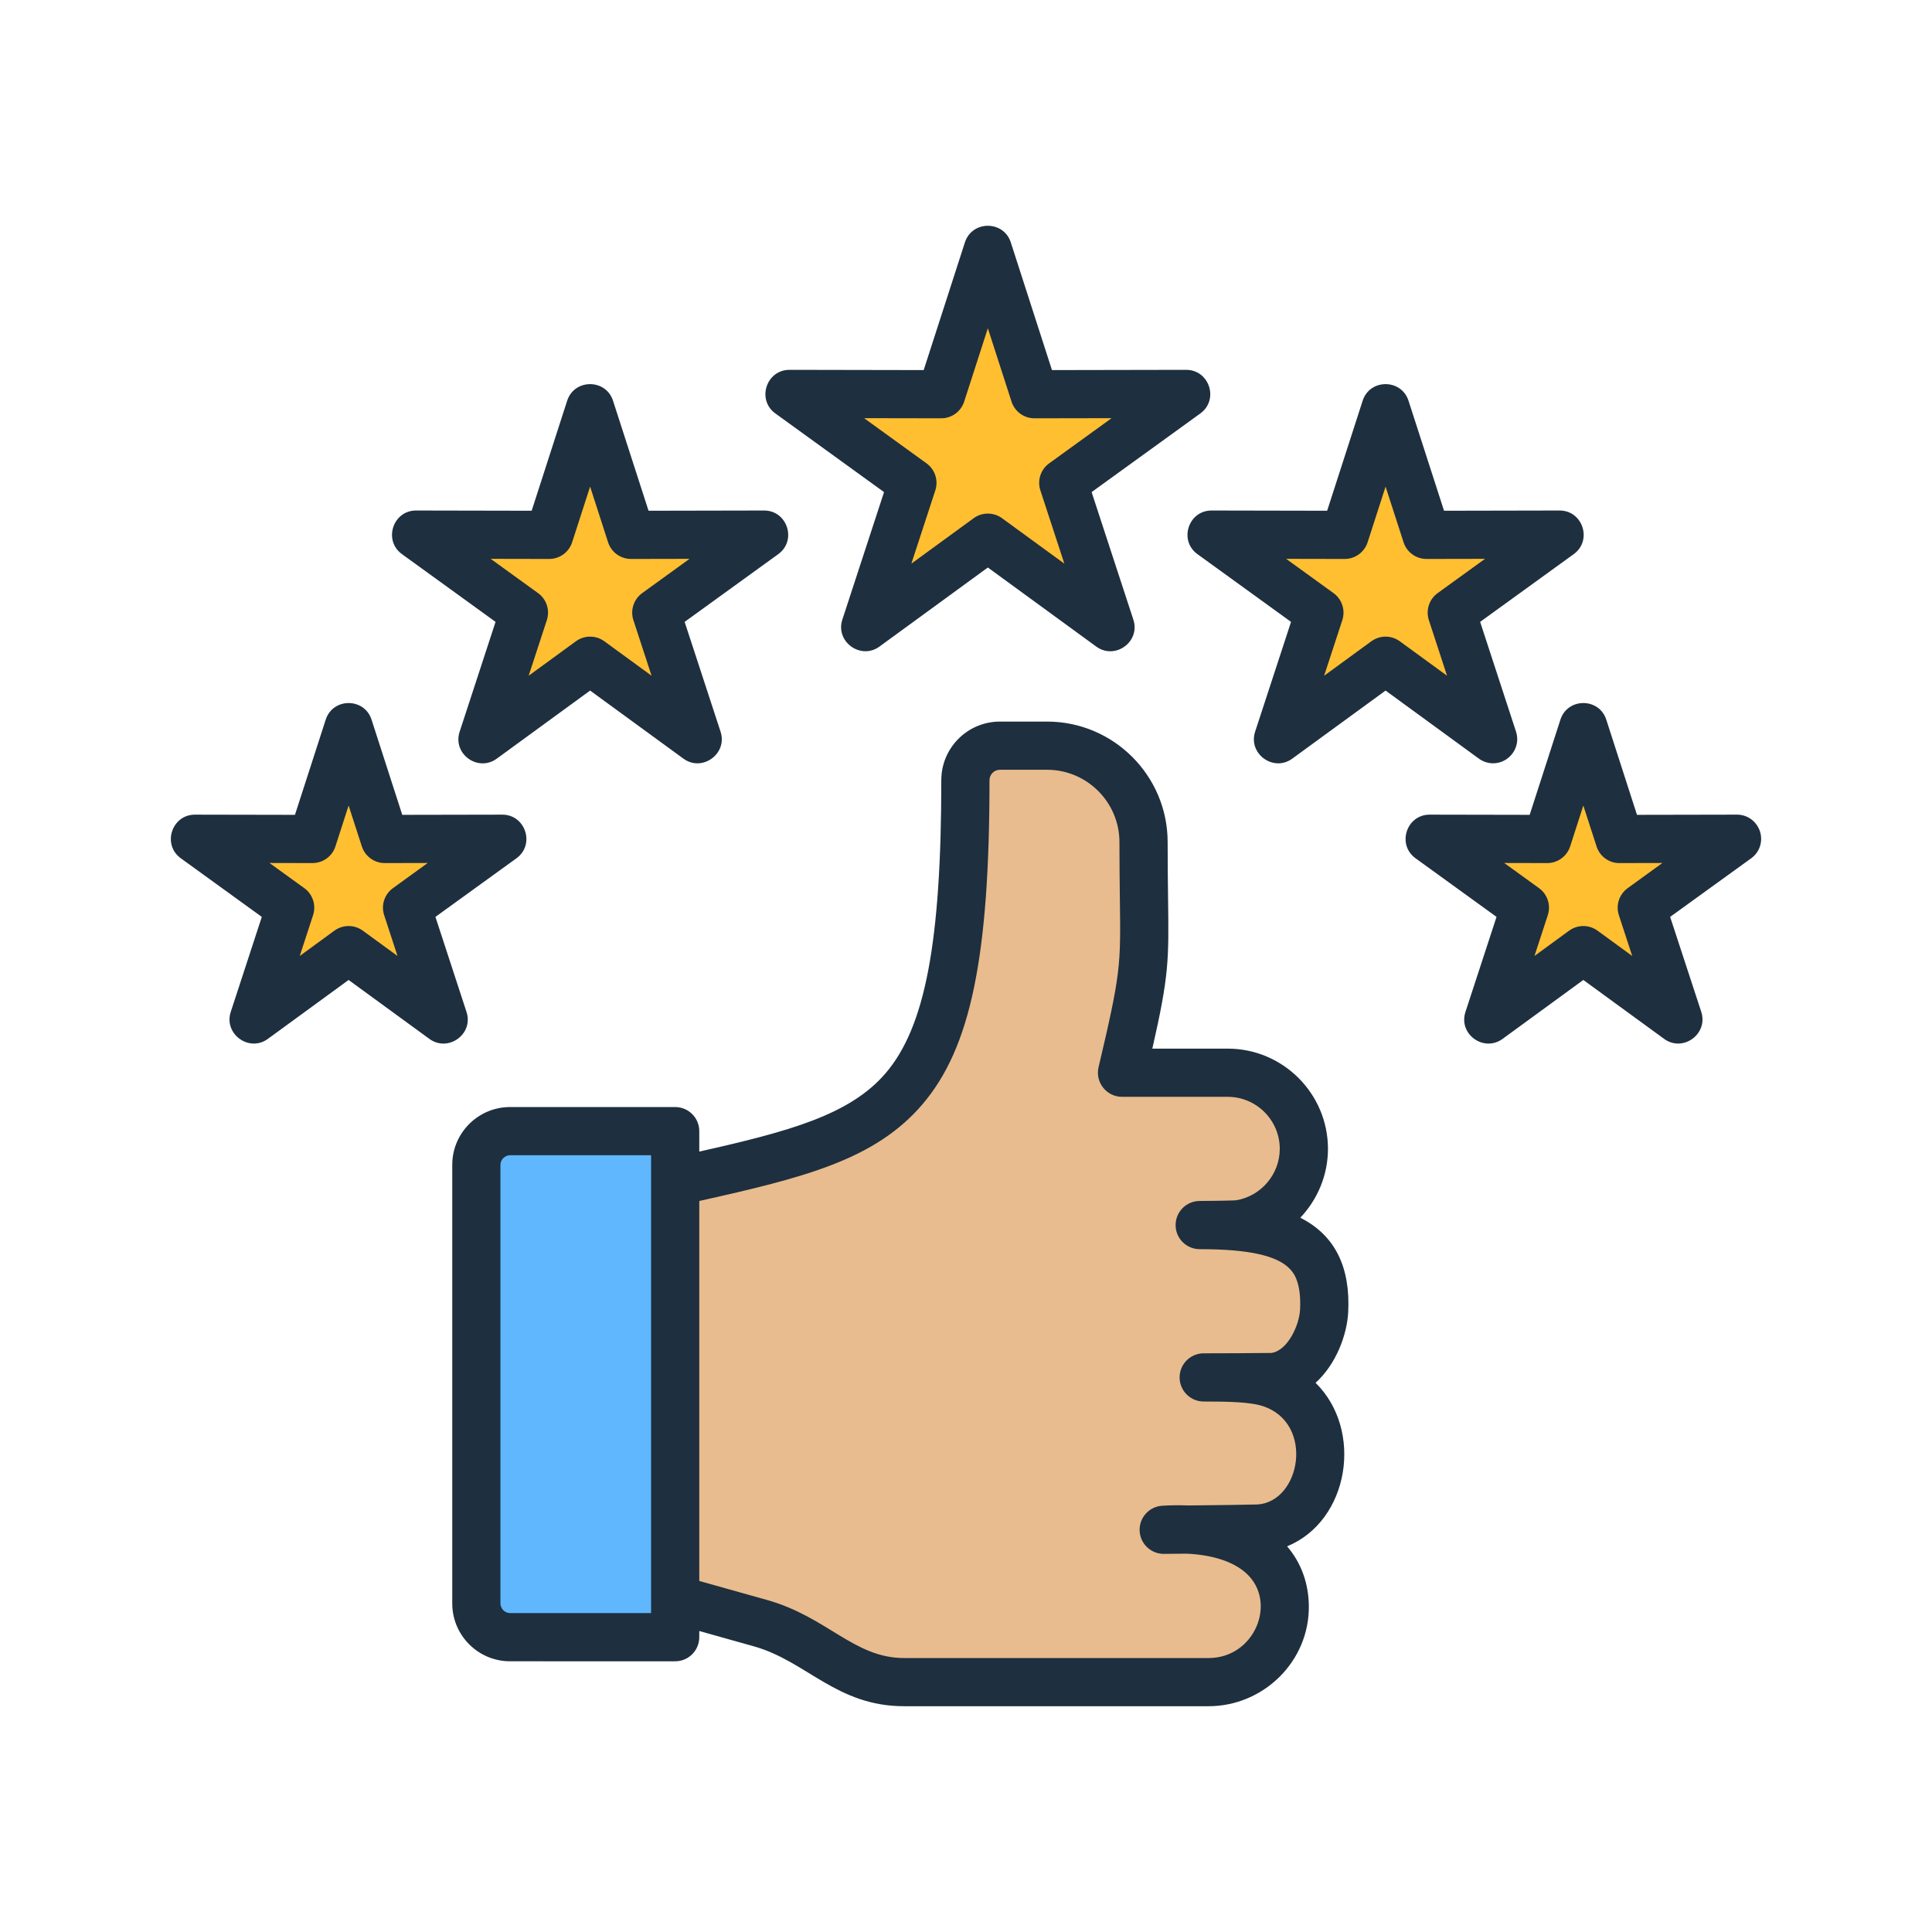 <?xml version="1.0" encoding="utf-8"?>
<!-- Generator: Adobe Illustrator 27.0.1, SVG Export Plug-In . SVG Version: 6.00 Build 0)  -->
<svg version="1.1" id="Layer_1" xmlns="http://www.w3.org/2000/svg" xmlns:xlink="http://www.w3.org/1999/xlink" x="0px" y="0px"
	 viewBox="0 0 500 500" style="enable-background:new 0 0 500 500;" xml:space="preserve">
<style type="text/css">
	.st0{fill-rule:evenodd;clip-rule:evenodd;fill:#FFE177;}
	.st1{fill-rule:evenodd;clip-rule:evenodd;fill:#88C8FE;}
	.st2{fill-rule:evenodd;clip-rule:evenodd;fill:#FA6E85;}
	.st3{fill-rule:evenodd;clip-rule:evenodd;fill:#E6E6E6;}
	.st4{fill-rule:evenodd;clip-rule:evenodd;fill:#ADA0AD;}
	.st5{fill-rule:evenodd;clip-rule:evenodd;fill:#48A0E8;}
	.st6{fill-rule:evenodd;clip-rule:evenodd;fill:#FCD4A9;}
	.st7{fill-rule:evenodd;clip-rule:evenodd;fill:#1E2F3F;}
	.st8{fill-rule:evenodd;clip-rule:evenodd;fill:#19CFBA;}
	.st9{fill-rule:evenodd;clip-rule:evenodd;fill:#FFBF31;}
	.st10{fill-rule:evenodd;clip-rule:evenodd;fill:#00BFA9;}
	.st11{fill-rule:evenodd;clip-rule:evenodd;fill:#F0B16E;}
	.st12{fill-rule:evenodd;clip-rule:evenodd;fill:#C89D8D;}
	.st13{fill-rule:evenodd;clip-rule:evenodd;fill:#E8BC8E;}
	.st14{fill-rule:evenodd;clip-rule:evenodd;fill:#60B7FE;}
	.st15{fill-rule:evenodd;clip-rule:evenodd;fill:#847784;}
	.st16{fill-rule:evenodd;clip-rule:evenodd;fill:#4187B5;}
	.st17{fill-rule:evenodd;clip-rule:evenodd;fill:#B3B3B3;}
	.st18{fill-rule:evenodd;clip-rule:evenodd;fill:#CCCCCC;}
	.st19{fill-rule:evenodd;clip-rule:evenodd;fill:#FFFFFF;}
	.st20{fill-rule:evenodd;clip-rule:evenodd;fill:#EFC89F;}
	.st21{fill-rule:evenodd;clip-rule:evenodd;fill:#A37767;}
	.st22{fill-rule:evenodd;clip-rule:evenodd;fill:#9BC9FF;}
	.st23{fill-rule:evenodd;clip-rule:evenodd;fill:#D6B4A8;}
	.st24{fill-rule:evenodd;clip-rule:evenodd;fill:#14B5A2;}
	.st25{fill-rule:evenodd;clip-rule:evenodd;fill:#E33F65;}
	.st26{fill-rule:evenodd;clip-rule:evenodd;fill:#CF8C48;}
	.st27{fill-rule:evenodd;clip-rule:evenodd;fill:#E3A829;}
	.st28{fill-rule:evenodd;clip-rule:evenodd;fill:#D1991F;}
</style>
<g>
	<path class="st13" d="M288.802,278.241h27.354c10.843,0,19.715,8.871,19.715,19.714c0,9.711-7.181,18.047-16.78,19.495
		c-0.957,0.145-9.181,0.219-10.178,0.219c19.519,2.776,29.209,0.528,31.348,19.379c0.74,6.525-7.575,19.044-15.712,19.933
		c-0.704,0.077-6.823-0.195-14.601,0.117c10.461,1.325,13.514,1.202,17.593,2.602c19.287,6.619,11.632,34.954-6.623,36.497
		c-1.179,0.1-8.439,0.197-21.317,0.33c20.551,1.948,31.142,6.982,31.322,19.714c0.153,10.841-8.873,19.715-19.715,19.715h-78.784
		c-15.323,0-22.456-11.132-37.208-15.27l-30.324-8.506l-14.444,5.399l-3.959-104.971c78.873-19.563,101.782-10.244,101.782-110.075
		c0-4.92,4.012-8.932,8.932-8.932h12.209c13.754,0,24.971,11.217,24.971,24.971C294.382,251.106,296.123,247.263,288.802,278.241z"
		/>
	<path class="st14" d="M174.727,424.793H131.99c-4.798,0-8.723-3.925-8.723-8.723V302.552c0-4.798,3.926-8.723,8.723-8.723h42.737
		V424.793z"/>
	<path class="st9" d="M258.807,63.659l11.313,35.047l36.858-0.071c3.202-0.003,4.527,4.12,1.944,5.995l0.005,0.007l-29.856,21.604
		l11.456,35.028c0.98,3.006-2.513,5.756-5.307,3.556l-29.576-21.576l-29.778,21.723c-2.588,1.886-6.08-0.667-5.097-3.7l-0.008-0.003
		l11.456-35.028l-29.856-21.604c-2.568-1.859-1.348-6.132,2.191-6.002l36.616,0.07l11.32-35.068
		C253.477,60.557,257.844,60.598,258.807,63.659L258.807,63.659z M345.58,135.102l-32.043-0.061
		c-3.202-0.003-4.527,4.12-1.944,5.995l-0.005,0.007l25.955,18.781l-9.959,30.452c-0.98,3.006,2.513,5.756,5.307,3.556
		l25.686-18.738l25.888,18.885c2.588,1.886,6.08-0.667,5.097-3.7l0.008-0.003l-9.959-30.452l25.955-18.781
		c2.568-1.86,1.348-6.132-2.191-6.002l-31.801,0.061l-9.841-30.486c-0.986-3.063-5.339-3.059-6.32,0.021L345.58,135.102
		L345.58,135.102z M155.872,104.638c-0.962-3.061-5.329-3.102-6.32-0.021l-9.841,30.486l-31.801-0.061
		c-3.539-0.131-4.759,4.142-2.191,6.002l25.954,18.781l-9.959,30.452l0.008,0.003c-0.983,3.033,2.509,5.586,5.097,3.7l25.888-18.885
		l25.686,18.738c2.794,2.2,6.287-0.549,5.307-3.555l-9.959-30.452l25.955-18.781l-0.005-0.007c2.584-1.875,1.258-5.998-1.944-5.995
		l-32.043,0.062L155.872,104.638L155.872,104.638z M93.375,187.175l8.597,26.633l28.017-0.054c3.202-0.003,4.527,4.12,1.944,5.995
		l0.005,0.007l-22.693,16.421l8.708,26.625c0.98,3.006-2.513,5.756-5.307,3.555l-22.434-16.365l-22.635,16.512
		c-2.588,1.886-6.08-0.667-5.097-3.7l-0.008-0.003l8.707-26.625l-22.693-16.421c-2.568-1.859-1.348-6.132,2.191-6.002l27.775,0.053
		l8.604-26.654C88.046,184.073,92.413,184.114,93.375,187.175L93.375,187.175z M412.92,187.175l8.597,26.633l28.017-0.054
		c3.202-0.003,4.527,4.12,1.944,5.995l0.005,0.007l-22.693,16.421l8.708,26.625c0.98,3.006-2.513,5.756-5.307,3.555l-22.434-16.365
		l-22.635,16.512c-2.588,1.886-6.08-0.667-5.097-3.7l-0.008-0.003l8.707-26.625l-22.693-16.421
		c-2.568-1.859-1.348-6.132,2.191-6.002l27.775,0.053l8.604-26.654C407.591,184.073,411.958,184.114,412.92,187.175z"/>
	<path class="st7" d="M362.262,165.958c-2.197-1.595-5.154-1.595-7.351,0l-12.228,8.923l4.707-14.386
		c0.836-2.579-0.075-5.403-2.273-6.995l-12.263-8.873l15.147,0.03c2.704,0,5.108-1.743,5.939-4.322l4.647-14.401l4.652,14.401
		c0.834,2.584,3.234,4.324,5.944,4.322l15.143-0.03l-12.268,8.873c-2.193,1.592-3.11,4.417-2.269,6.995l4.707,14.386
		L362.262,165.958L362.262,165.958z M386.423,197.54c4.162,0,7.253-4.126,5.929-8.172l-9.294-28.427l24.226-17.536
		c4.878-3.529,2.35-11.293-3.666-11.287l-29.904,0.06l-9.189-28.462c-1.848-5.728-10.018-5.748-11.873,0l-9.189,28.462l-29.914-0.06
		c-6.01,0-8.53,7.764-3.66,11.287l24.231,17.536l-9.299,28.427c-1.859,5.696,4.755,10.509,9.604,6.975l24.161-17.626l24.161,17.626
		C383.84,197.139,385.136,197.54,386.423,197.54L386.423,197.54z M142.12,144.656c2.717,0,5.114-1.734,5.949-4.322l4.652-14.401
		l4.647,14.401c0.832,2.581,3.228,4.324,5.944,4.322l15.143-0.03l-12.263,8.873c-2.193,1.592-3.11,4.417-2.273,6.991l4.707,14.391
		l-12.228-8.923c-2.188-1.597-5.163-1.597-7.351,0l-12.233,8.923l4.707-14.391c0.841-2.574-0.075-5.398-2.268-6.991l-12.268-8.873
		L142.12,144.656L142.12,144.656z M104.023,143.405l24.226,17.536l-9.294,28.427c-1.88,5.744,4.735,10.511,9.604,6.975
		l24.161-17.626l24.161,17.626c4.845,3.53,11.464-1.276,9.604-6.975l-9.299-28.427l24.231-17.536
		c4.877-3.534,2.343-11.293-3.676-11.287l-29.899,0.06l-9.189-28.462c-1.851-5.738-10.024-5.733-11.873,0l-9.184,28.462
		l-29.919-0.06C101.667,132.118,99.153,139.872,104.023,143.405L104.023,143.405z M418.962,236.844l3.455,10.561l-8.978-6.55
		c-2.183-1.597-5.153-1.597-7.351,0l-8.968,6.55l3.45-10.561c0.841-2.574-0.075-5.403-2.268-6.991l-9.008-6.515l11.126,0.025
		c2.699,0,5.103-1.748,5.939-4.322l3.405-10.576l3.42,10.576c0.831,2.579,3.2,4.347,5.944,4.322l11.102-0.025l-8.988,6.515
		C419.037,231.44,418.121,234.27,418.962,236.844L418.962,236.844z M455.466,215.141c0.851,2.574-0.05,5.393-2.253,6.98
		l-20.981,15.168l8.062,24.601c1.829,5.718-4.758,10.506-9.614,6.976l-20.916-15.253l-20.901,15.253
		c-4.83,3.527-11.494-1.2-9.604-6.976l8.042-24.601l-20.961-15.168c-4.878-3.526-2.365-11.292,3.65-11.292l25.889,0.05l7.952-24.627
		c1.851-5.738,10.023-5.733,11.873,0l7.947,24.627l25.908-0.05C452.261,210.83,454.615,212.572,455.466,215.141L455.466,215.141z
		 M99.422,236.844l3.45,10.561l-8.978-6.55c-2.183-1.596-5.161-1.594-7.351,0l-8.968,6.55l3.45-10.561
		c0.841-2.574-0.075-5.403-2.273-6.991l-9.003-6.515l11.117,0.025c2.734-0.01,5.113-1.743,5.944-4.322l3.41-10.576l3.42,10.576
		c0.833,2.578,3.229,4.325,5.944,4.322l11.106-0.025l-8.993,6.515C99.497,231.44,98.575,234.27,99.422,236.844L99.422,236.844z
		 M120.733,261.891c1.885,5.757-4.764,10.509-9.604,6.976l-20.911-15.253l-20.901,15.253c-4.848,3.538-11.462-1.279-9.604-6.976
		l8.042-24.601l-20.961-15.168c-4.88-3.528-2.36-11.292,3.651-11.292l25.889,0.05l7.957-24.627c1.852-5.74,10.019-5.733,11.868,0
		l7.947,24.627l25.883-0.05c6.019-0.006,8.547,7.764,3.671,11.292l-20.971,15.168L120.733,261.891L120.733,261.891z
		 M243.571,108.257c2.716,0,5.119-1.732,5.954-4.316l6.129-18.988l6.129,18.983c0.833,2.584,3.229,4.324,5.944,4.322l19.955-0.035
		l-16.164,11.697c-2.193,1.587-3.115,4.411-2.268,6.99l6.204,18.963l-16.124-11.758c-2.187-1.596-5.164-1.596-7.351,0
		l-16.119,11.758l6.199-18.963c0.841-2.579-0.075-5.403-2.268-6.99l-16.164-11.697L243.571,108.257L243.571,108.257z M200.662,107
		c-4.883-3.526-2.354-11.287,3.66-11.287l34.727,0.065l10.666-33.044c1.86-5.743,10.028-5.731,11.878,0l10.656,33.044l34.721-0.065
		c6.021-0.006,8.552,7.754,3.676,11.287l-28.137,20.355l10.801,33.004c1.884,5.753-4.765,10.509-9.599,6.976l-28.057-20.465
		l-28.052,20.465c-4.842,3.528-11.472-1.269-9.604-6.976l10.791-33.004L200.662,107L200.662,107z M336.454,338.921
		c-0.2,4.121-3.25,10.621-7.401,11.222c-2.003,0.055-15.748,0.095-17.536,0.095c-3.45,0-6.234,2.794-6.234,6.239
		c0,3.44,2.784,6.234,6.234,6.234c6.239,0,12.128,0.095,15.493,1.252c13.158,4.521,9.649,24.624-1.562,25.393
		c-1.297,0.06-11.192,0.185-17.987,0.255c-2.138-0.09-4.366-0.07-6.665,0.07c-3.36,0.2-5.964,3.04-5.864,6.41
		c0.105,3.37,2.869,6.049,6.234,6.049c0.07,0,2.564-0.02,5.964-0.055c6.8,0.32,12.198,2.103,15.498,5.173
		c7.959,7.394,2.114,21.842-9.855,21.842h-78.782c-12.999,0-19.869-10.651-35.528-15.042l-17.491-4.907v-98.341
		c27.216-6.059,45.508-10.691,57.726-24.982c12.509-14.627,17.381-38.152,17.381-83.915c0-1.487,1.207-2.699,2.694-2.699h12.203
		c10.335,0,18.733,8.407,18.733,18.733c0,6.169,0.07,11.107,0.115,15.073c0.215,16.995,0.24,18.768-5.518,43.164
		c-0.923,3.895,2.057,7.671,6.059,7.671h27.356c7.431,0,13.48,6.049,13.48,13.48c0,6.565-4.867,12.263-11.342,13.305
		c-1.342,0.095-8.007,0.17-9.379,0.17c-3.44,0-6.235,2.794-6.235,6.239s2.794,6.234,6.235,6.234c12.604,0,20.02,1.622,23.34,5.113
		C334.566,329.176,336.83,331.555,336.454,338.921L336.454,338.921z M168.499,417.467H132c-1.347,0-2.484-1.142-2.484-2.489V301.46
		c0-1.347,1.137-2.484,2.484-2.484h36.499V417.467L168.499,417.467z M336.519,315.15c9.143,4.599,12.967,12.993,12.398,24.391
		c-0.29,5.814-3.07,13.465-8.448,18.337c12.436,12.19,8.787,35.68-7.366,42.313c3.611,4.226,5.538,9.479,5.623,15.338
		c0.205,14.414-11.742,26.039-25.954,26.039h-78.782c-17.516,0-25.252-11.675-38.893-15.498l-14.126-3.966v1.597
		c0,3.445-2.794,6.239-6.239,6.239H132c-8.247,0-14.957-6.715-14.957-14.962V301.46c0-8.247,6.71-14.957,14.957-14.957h42.734
		c3.445,0,6.239,2.789,6.239,6.234v5.293c23.27-5.228,38.993-9.494,48.247-20.31c10.21-11.948,14.386-33.91,14.386-75.808
		c0-8.367,6.8-15.168,15.168-15.168h12.203c17.211,0,31.206,13.996,31.206,31.201c0,6.089,0.065,10.981,0.115,14.912
		c0.2,15.688,0.25,19.539-4.076,38.527h19.499c14.311,0,25.954,11.637,25.954,25.949
		C343.675,304.134,340.961,310.448,336.519,315.15z"/>
</g>
</svg>

